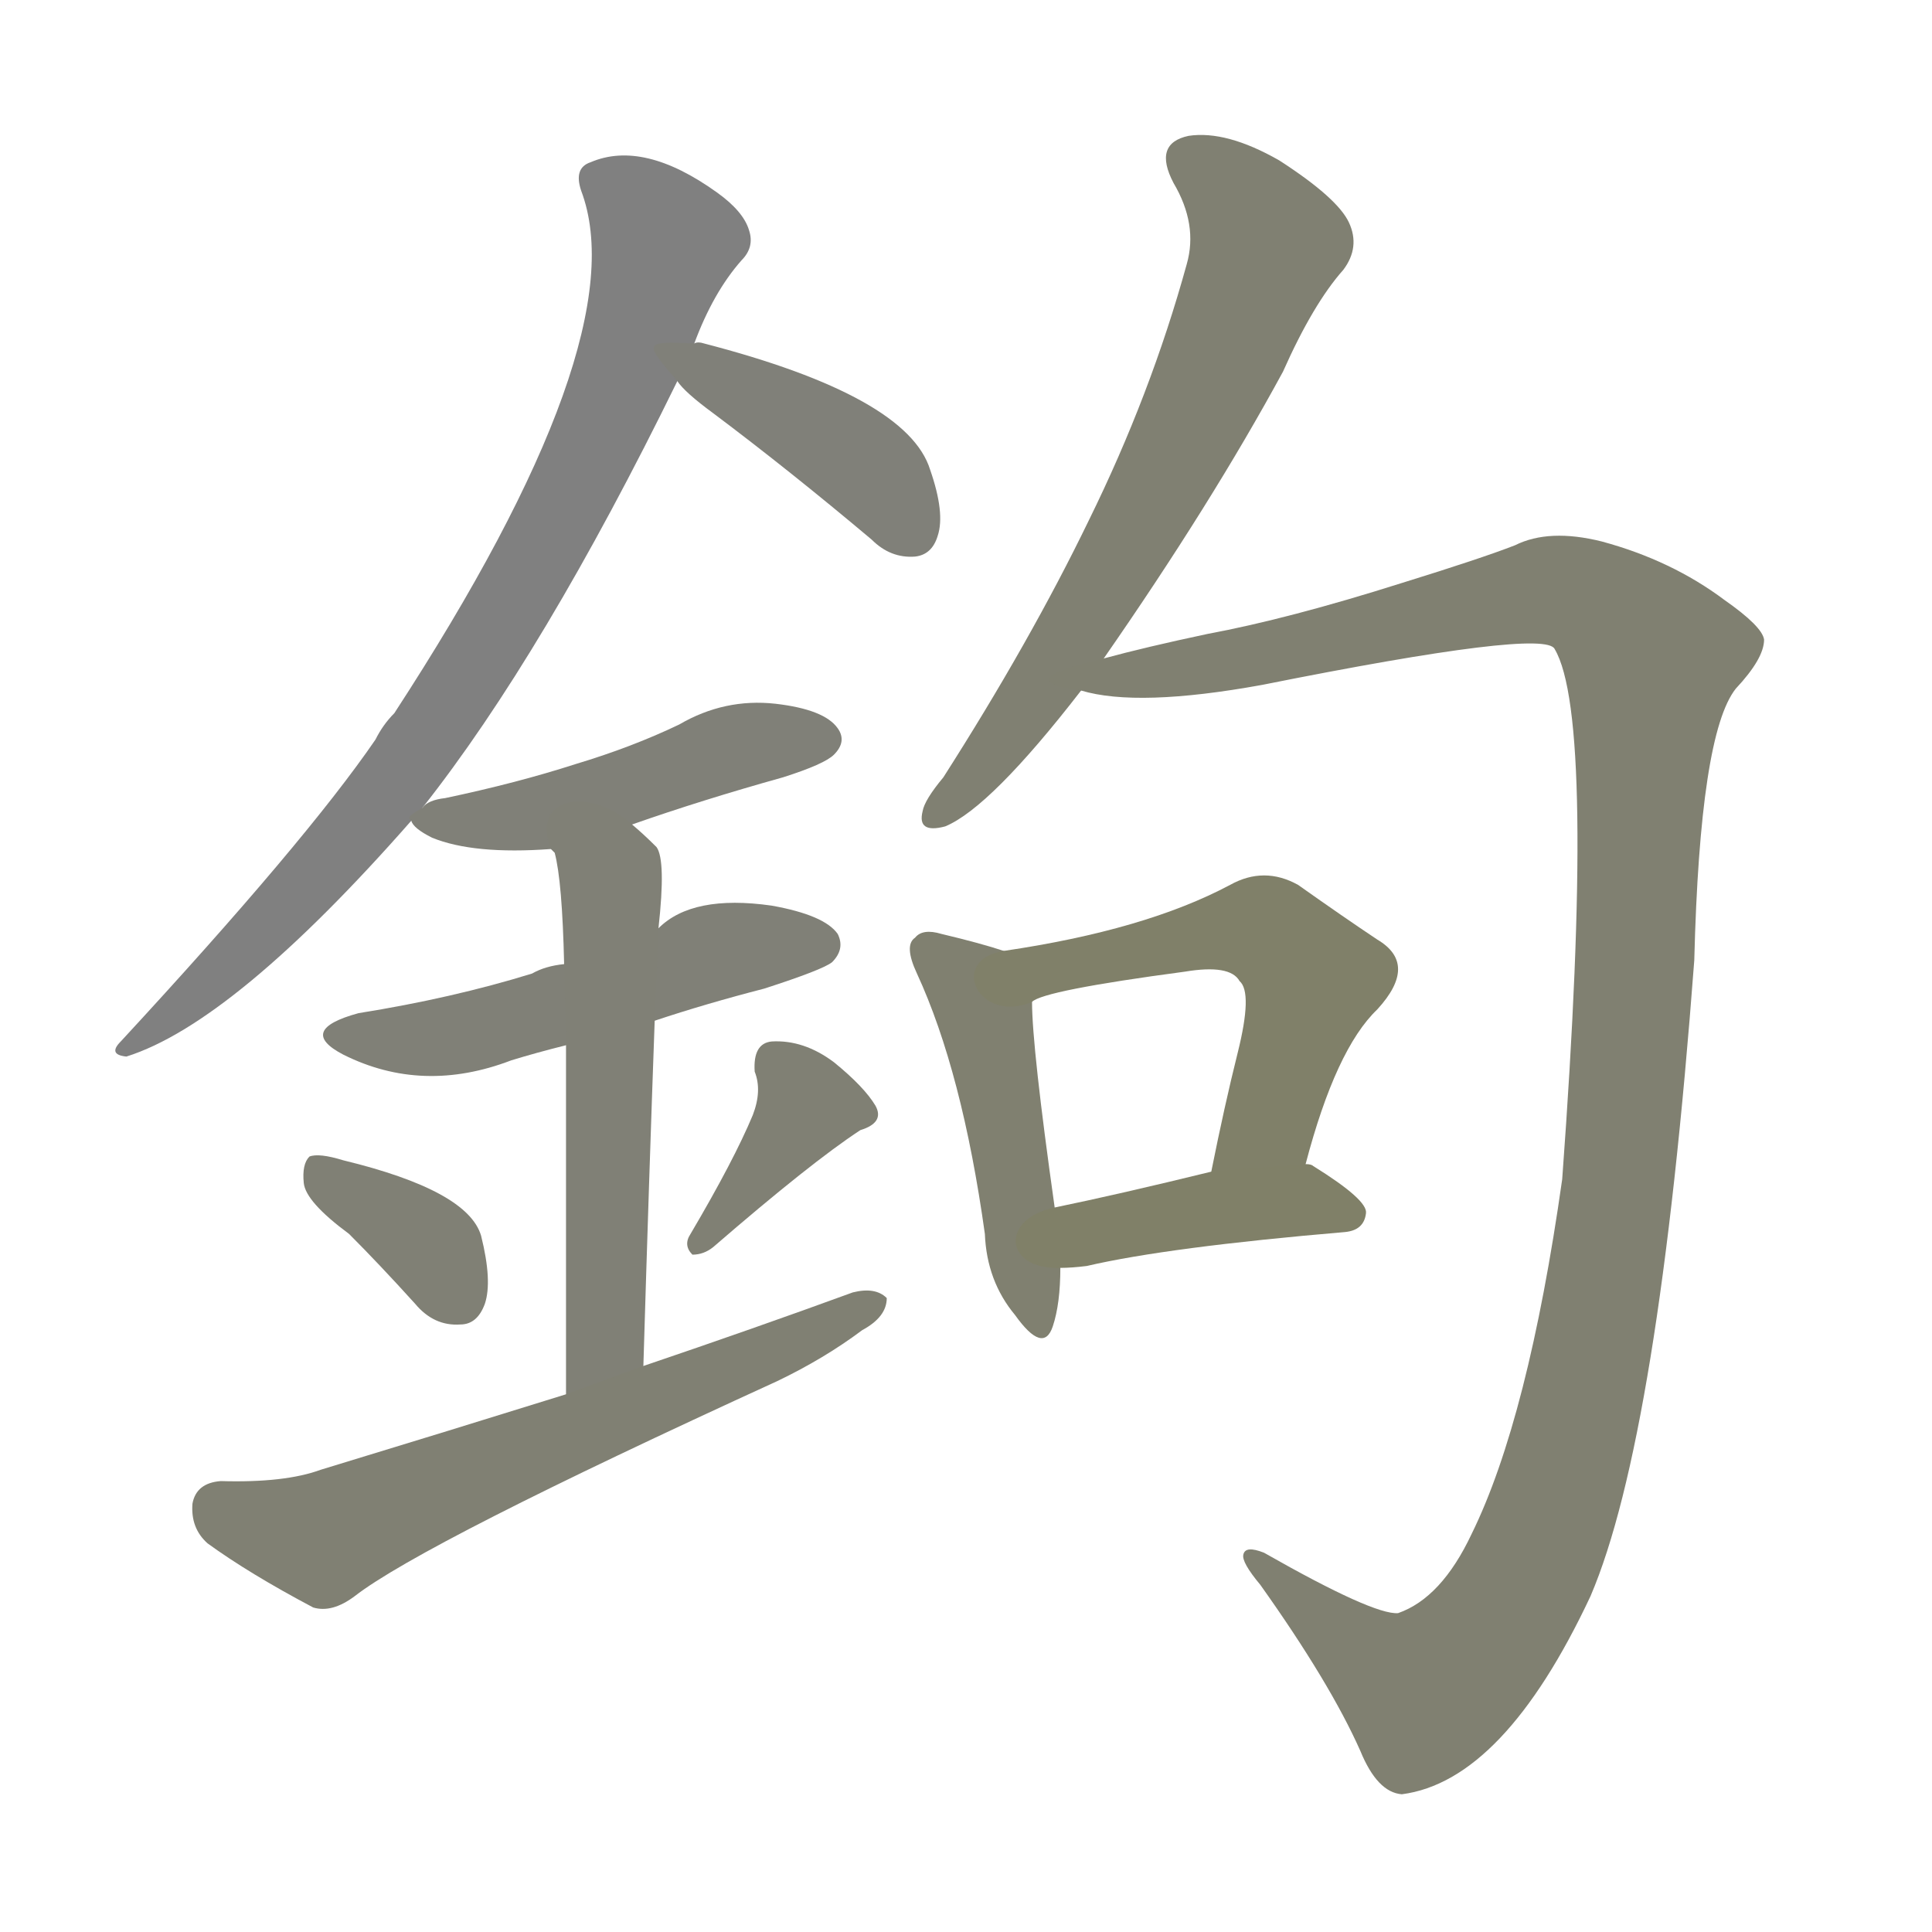 <svg version="1.1" viewBox="0 0 1024 1024" xmlns="http://www.w3.org/2000/svg">
  
  <g transform="scale(1, -1) translate(0, -900)">
    <style type="text/css">
        .stroke1 {fill: #808080;}
        .stroke2 {fill: #808079;}
        .stroke3 {fill: #808078;}
        .stroke4 {fill: #808077;}
        .stroke5 {fill: #808076;}
        .stroke6 {fill: #808075;}
        .stroke7 {fill: #808074;}
        .stroke8 {fill: #808073;}
        .stroke9 {fill: #808072;}
        .stroke10 {fill: #808071;}
        .stroke11 {fill: #808070;}
        .stroke12 {fill: #808069;}
        .stroke13 {fill: #808068;}
        .stroke14 {fill: #808067;}
        .stroke15 {fill: #808066;}
        .stroke16 {fill: #808065;}
        .stroke17 {fill: #808064;}
        .stroke18 {fill: #808063;}
        .stroke19 {fill: #808062;}
        .stroke20 {fill: #808061;}
        text {
            font-family: Helvetica;
            font-size: 50px;
            fill: #808060;
            paint-order: stroke;
            stroke: #000000;
            stroke-width: 4px;
            stroke-linecap: butt;
            stroke-linejoin: miter;
            font-weight: 800;
        }
    </style>

    <path d="M 224 472 Q 288 553 359 698 L 368 718 Q 378 745 393 762 Q 400 769 397 778 Q 394 788 380 798 Q 341 826 313 814 Q 304 811 308 799 Q 338 720 209 522 Q 203 516 199 508 Q 162 454 64 348 Q 57 341 67 340 Q 124 358 218 465 L 224 472 Z" class="stroke1"/>
    <path d="M 359 698 Q 363 692 378 681 Q 418 651 462 614 Q 472 604 485 605 Q 494 606 497 616 Q 501 628 493 651 Q 481 690 373 718 Q 370 719 368 718 C 341 719 341 719 359 698 Z" class="stroke2"/>
    <path d="M 335 463 Q 372 476 415 488 Q 437 495 442 500 Q 449 507 444 514 Q 437 524 411 527 Q 384 530 360 516 Q 335 504 305 495 Q 274 485 236 477 Q 227 476 224 472 C 216 467 216 467 218 465 Q 219 461 229 456 Q 251 447 292 450 L 335 463 Z" class="stroke3"/>
    <path d="M 347 359 Q 374 368 405 376 Q 436 386 441 390 Q 448 397 444 405 Q 437 415 409 420 Q 367 426 349 408 L 299 389 Q 289 388 282 384 Q 240 371 190 363 Q 157 354 182 341 Q 224 320 271 338 Q 284 342 300 346 L 347 359 Z" class="stroke4"/>
    <path d="M 341 176 Q 344 276 347 359 L 349 408 Q 353 444 348 451 Q 341 458 335 463 C 313 483 281 478 292 450 L 294 448 Q 298 433 299 389 L 300 346 Q 300 285 300 161 C 300 131 340 146 341 176 Z" class="stroke5"/>
    <path d="M 185 246 Q 201 230 220 209 Q 230 197 244 198 Q 253 198 257 209 Q 261 221 255 245 Q 248 269 182 285 Q 169 289 164 287 Q 160 283 161 273 Q 162 263 185 246 Z" class="stroke6"/>
    <path d="M 399 309 Q 389 285 366 246 Q 362 240 367 235 Q 373 235 378 239 Q 430 284 456 301 Q 469 305 464 314 Q 458 324 442 337 Q 426 349 409 348 Q 399 347 400 332 Q 404 322 399 309 Z" class="stroke7"/>
    <path d="M 300 161 Q 239 142 170 121 Q 151 114 117 115 Q 104 114 102 103 Q 101 90 110 82 Q 132 66 166 48 Q 176 45 188 54 Q 224 82 412 168 Q 437 180 457 195 Q 470 202 470 212 Q 464 218 452 215 Q 400 196 341 176 L 300 161 Z" class="stroke8"/>
    <path d="M 585 551 Q 642 633 680 703 Q 696 739 712 757 Q 721 769 715 782 Q 709 795 678 815 Q 650 831 630 828 Q 611 824 622 803 Q 635 781 629 760 Q 610 691 577 624 Q 546 560 500 488 Q 490 476 489 470 Q 486 458 501 462 Q 525 472 573 534 L 585 551 Z" class="stroke9"/>
    <path d="M 573 534 Q 603 525 669 537 Q 819 567 824 556 Q 846 519 828 275 Q 810 148 780 87 Q 764 53 741 45 Q 728 44 670 77 Q 660 81 659 76 Q 658 72 668 60 Q 705 8 721 -28 Q 730 -50 743 -51 Q 797 -44 843 54 Q 879 138 898 391 Q 901 511 920 535 Q 935 551 935 561 Q 934 568 914 582 Q 886 603 849 613 Q 821 620 803 611 Q 785 604 743 591 Q 683 572 640 564 Q 607 557 585 551 C 556 544 543 538 573 534 Z" class="stroke10"/>
    <path d="M 532 396 Q 520 400 499 405 Q 489 408 485 403 Q 479 399 486 384 Q 510 332 522 246 Q 523 221 538 203 Q 553 182 558 197 Q 562 209 562 228 L 559 260 Q 547 345 547 369 C 546 392 546 392 532 396 Z" class="stroke11"/>
    <path d="M 692 283 Q 708 344 730 365 Q 752 389 730 402 Q 712 414 688 431 Q 670 441 652 431 Q 607 407 532 396 C 502 391 519 357 547 369 Q 553 375 628 385 Q 652 389 657 380 Q 664 374 656 342 Q 649 314 642 279 C 636 250 684 254 692 283 Z" class="stroke12"/>
    <path d="M 562 228 Q 568 228 576 229 Q 619 239 713 247 Q 723 248 724 257 Q 725 264 696 282 Q 695 283 692 283 L 642 279 Q 593 267 559 260 C 530 254 532 227 562 228 Z" class="stroke13"/>
    
    
    
    
    
    
    
    
    
    
    
    
    </g>
</svg>